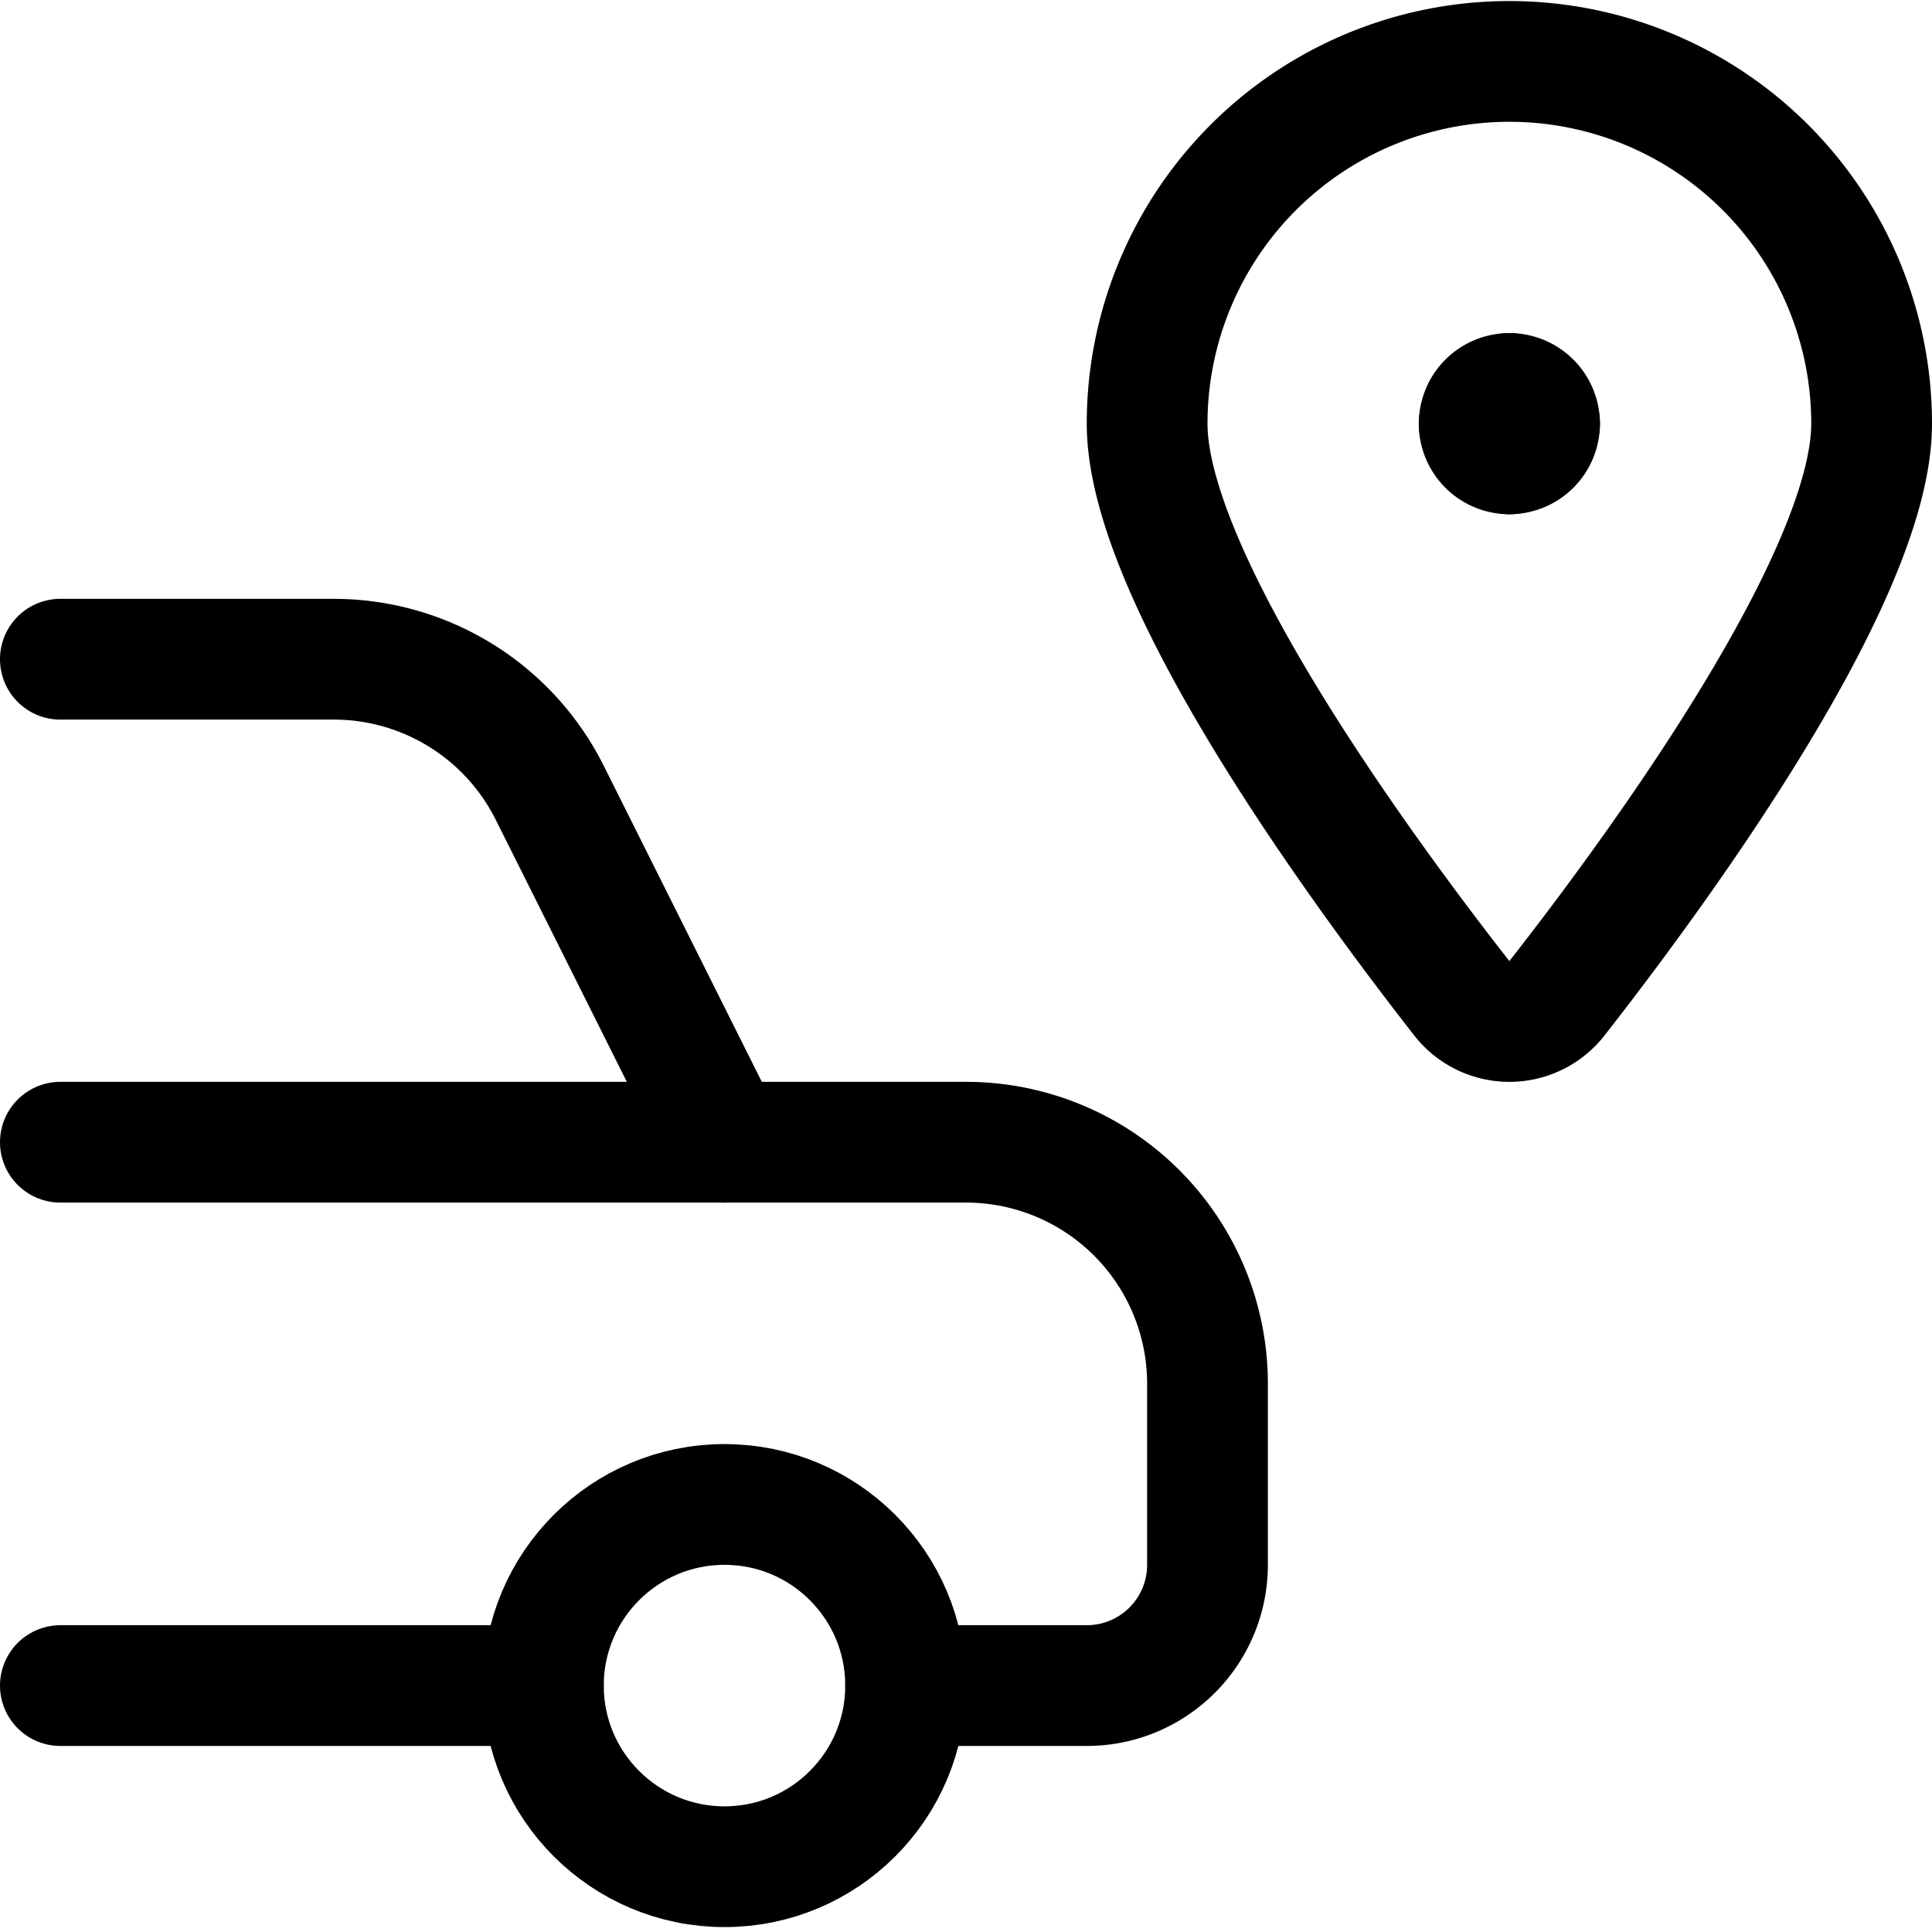<svg xmlns="http://www.w3.org/2000/svg" viewBox="0 0 24 24"><defs><style>.a{fill:none;stroke:#000;stroke-linecap:round;stroke-linejoin:round;stroke-width:1.5px;}</style></defs><title>navigation-car-pin-1</title><circle class="a" cx="9" cy="20.939" r="2.25"/><line class="a" x1="0.75" y1="20.939" x2="6.75" y2="20.939"/><path class="a" d="M11.25,20.939H13.5a1.5,1.5,0,0,0,1.5-1.5v-2.25a3,3,0,0,0-3-3H9L6.829,9.848A3,3,0,0,0,4.146,8.189H.75"/><line class="a" x1="0.75" y1="14.189" x2="9" y2="14.189"/><path class="a" d="M18.75,4.888a.375.375,0,0,1,.375.375"/><path class="a" d="M18.375,5.263a.375.375,0,0,1,.375-.375"/><path class="a" d="M18.75,5.638a.375.375,0,0,1-.375-.375"/><path class="a" d="M19.125,5.263a.375.375,0,0,1-.375.375"/><path class="a" d="M18.75.763a4.5,4.5,0,0,1,4.5,4.5c0,1.921-2.688,5.577-3.909,7.138a.75.75,0,0,1-1.182,0c-1.221-1.562-3.909-5.217-3.909-7.138A4.5,4.5,0,0,1,18.75.763Z"/></svg>